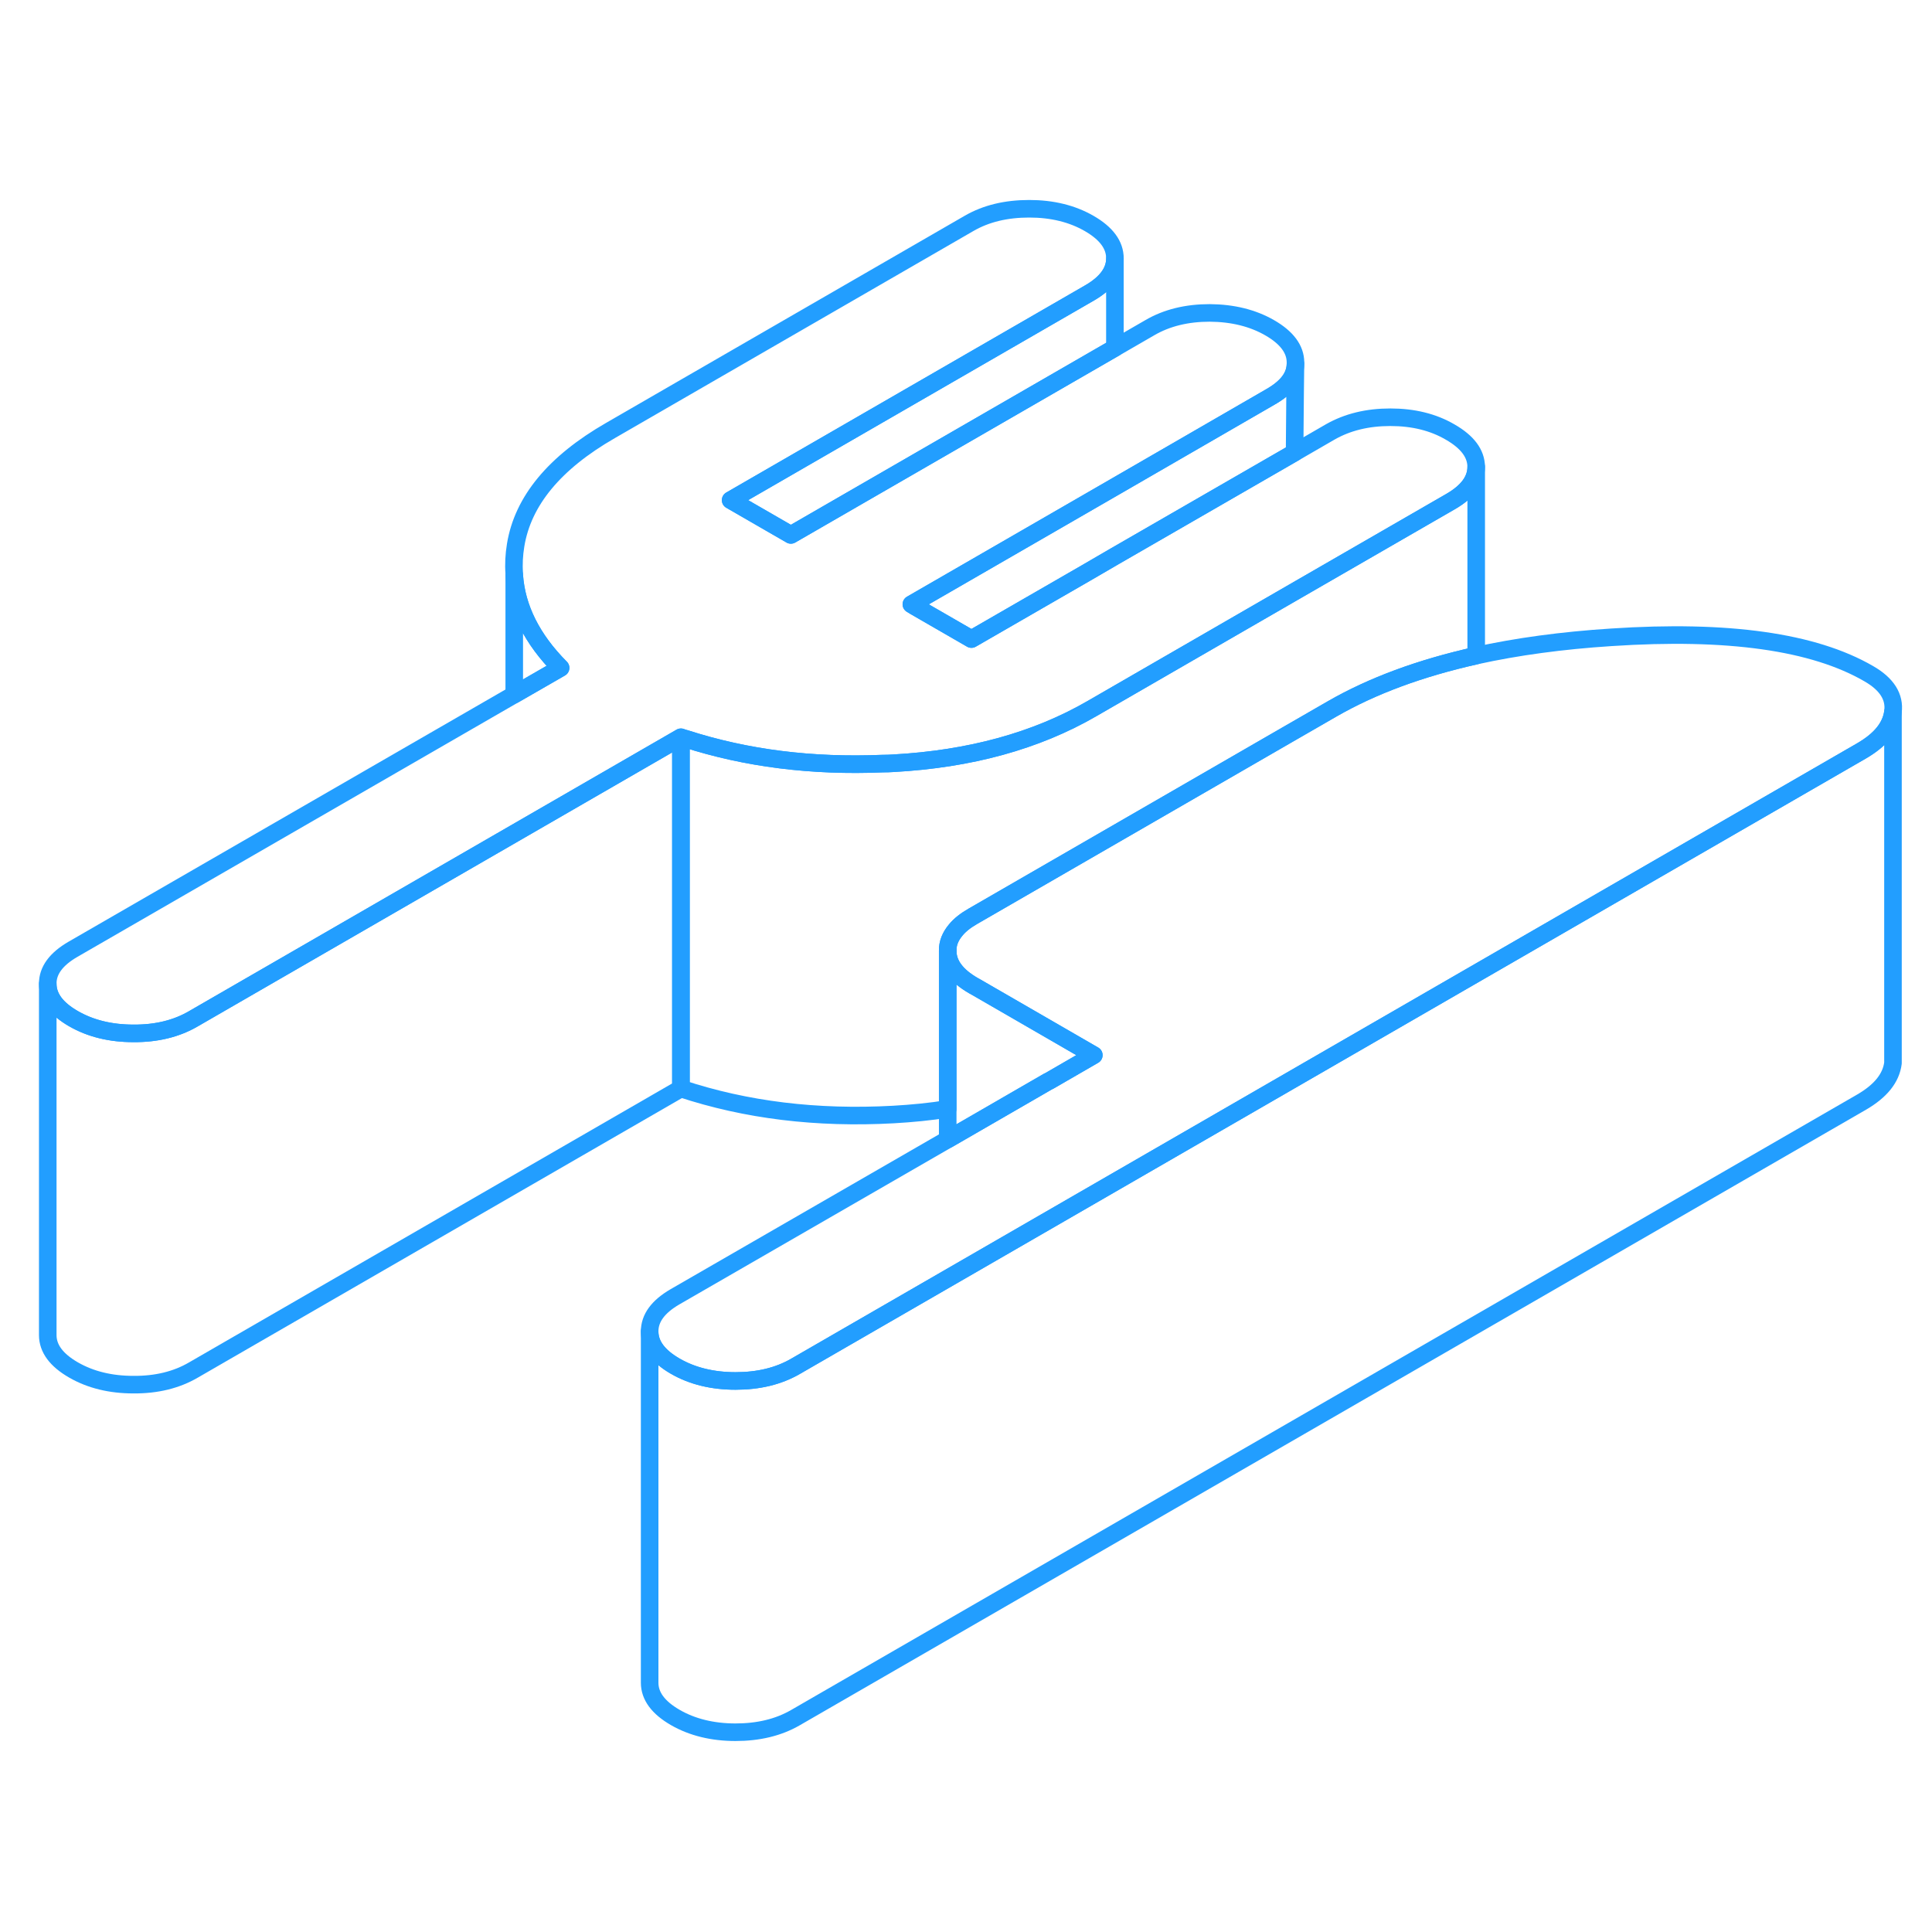 <svg viewBox="0 0 110 92" fill="none" xmlns="http://www.w3.org/2000/svg" height="48" width="48" stroke-width="1px" stroke-linecap="round" stroke-linejoin="round"><path d="M38.769 32.976V52.976L11.008 69.006C10.049 69.566 8.909 69.846 7.599 69.836C6.289 69.836 5.149 69.556 4.179 68.996C3.209 68.436 2.719 67.776 2.719 67.016V47.016C2.719 47.776 3.209 48.436 4.179 48.996C5.149 49.556 6.289 49.836 7.599 49.836C8.909 49.846 10.049 49.566 11.008 49.006L29.279 38.456L38.769 32.976Z" stroke="#229EFF" stroke-linejoin="round"/><path d="M62.279 51.076L59.719 52.556L59.669 52.576L53.959 55.876V45.136C53.959 45.896 54.449 46.556 55.419 47.116L55.599 47.216L62.279 51.076Z" stroke="#229EFF" stroke-linejoin="round"/><path d="M84.049 17.576C84.049 18.336 83.569 18.986 82.609 19.546L73.649 24.716L62.169 31.346C58.989 33.186 55.219 34.216 50.869 34.456C50.659 34.466 50.459 34.476 50.259 34.476C46.229 34.646 42.489 34.176 39.019 33.056C38.939 33.026 38.849 33.006 38.769 32.976L29.279 38.456L11.009 49.006C10.049 49.566 8.909 49.846 7.599 49.836C6.289 49.836 5.149 49.556 4.179 48.996C3.209 48.436 2.719 47.776 2.719 47.016C2.709 46.266 3.189 45.606 4.159 45.046L29.279 30.546L31.919 29.026C30.289 27.386 29.409 25.626 29.279 23.756V23.646C29.239 23.126 29.269 22.586 29.359 22.036C29.769 19.526 31.569 17.346 34.749 15.516L55.179 3.716C56.149 3.156 57.289 2.886 58.599 2.886C59.909 2.886 61.049 3.166 62.019 3.726C62.989 4.286 63.479 4.946 63.479 5.706V5.726C63.479 6.466 62.989 7.126 62.039 7.676L41.599 19.476L45.029 21.456L63.479 10.806L65.469 9.656C66.429 9.096 67.569 8.816 68.879 8.816C70.189 8.826 71.329 9.106 72.299 9.666C73.269 10.226 73.759 10.886 73.759 11.636V11.716C73.749 12.456 73.269 13.066 72.319 13.606L63.479 18.716L51.889 25.406L52.069 25.516L55.309 27.386L61.829 23.626L63.479 22.666L73.709 16.766L75.749 15.586C76.719 15.036 77.849 14.756 79.159 14.756C80.469 14.756 81.609 15.036 82.579 15.606C83.549 16.166 84.039 16.816 84.049 17.576Z" stroke="#229EFF" stroke-linejoin="round"/><path d="M107.778 31.526C107.668 32.386 107.078 33.116 105.998 33.746L45.288 68.796C44.318 69.356 43.178 69.626 41.878 69.626C40.578 69.626 39.419 69.346 38.449 68.786C37.478 68.226 36.988 67.566 36.988 66.806C36.988 66.046 37.468 65.396 38.428 64.836L53.959 55.876L59.669 52.576L59.718 52.556L62.278 51.076L55.598 47.216L55.419 47.116C54.449 46.556 53.959 45.896 53.959 45.136C53.949 44.706 54.108 44.316 54.419 43.946C54.648 43.666 54.978 43.406 55.398 43.166L73.288 32.836L75.838 31.366C78.128 30.046 80.868 29.036 84.048 28.326C86.368 27.816 88.938 27.466 91.738 27.286C98.378 26.846 103.258 27.536 106.398 29.356C107.428 29.946 107.888 30.676 107.778 31.526Z" stroke="#229EFF" stroke-linejoin="round"/><path d="M107.778 31.526V51.526C107.668 52.386 107.078 53.116 105.998 53.746L45.288 88.796C44.318 89.356 43.178 89.626 41.878 89.626C40.578 89.626 39.419 89.346 38.449 88.786C37.478 88.226 36.988 87.566 36.988 86.806V66.806C36.988 67.566 37.478 68.226 38.449 68.786C39.419 69.346 40.568 69.626 41.878 69.626C43.188 69.626 44.318 69.356 45.288 68.796L105.998 33.746C107.078 33.116 107.668 32.386 107.778 31.526Z" stroke="#229EFF" stroke-linejoin="round"/><path d="M31.919 29.026L29.279 30.546V23.756C29.409 25.626 30.289 27.386 31.919 29.026Z" stroke="#229EFF" stroke-linejoin="round"/><path d="M63.478 5.726V10.806L45.029 21.456L41.599 19.476L62.039 7.676C62.989 7.126 63.478 6.466 63.478 5.726Z" stroke="#229EFF" stroke-linejoin="round"/><path d="M84.049 17.576V28.326C80.869 29.036 78.129 30.046 75.839 31.366L73.289 32.836L55.399 43.166C54.979 43.406 54.649 43.666 54.419 43.946C54.109 44.316 53.949 44.706 53.959 45.136V54.136C52.959 54.296 51.929 54.396 50.869 54.456C46.509 54.696 42.479 54.206 38.769 52.976V33.196L39.019 33.056C42.489 34.176 46.228 34.646 50.258 34.476C50.459 34.476 50.659 34.476 50.869 34.456C55.219 34.216 58.989 33.186 62.169 31.346L73.649 24.716L82.609 19.546C83.569 18.986 84.049 18.336 84.049 17.576Z" stroke="#229EFF" stroke-linejoin="round"/><path d="M73.758 11.716C73.749 12.136 73.729 14.156 73.709 16.766L63.478 22.666L61.829 23.626L55.309 27.386L52.069 25.516L51.889 25.406L63.478 18.716L72.319 13.606C73.269 13.066 73.749 12.456 73.758 11.716Z" stroke="#229EFF" stroke-linejoin="round"/></svg>